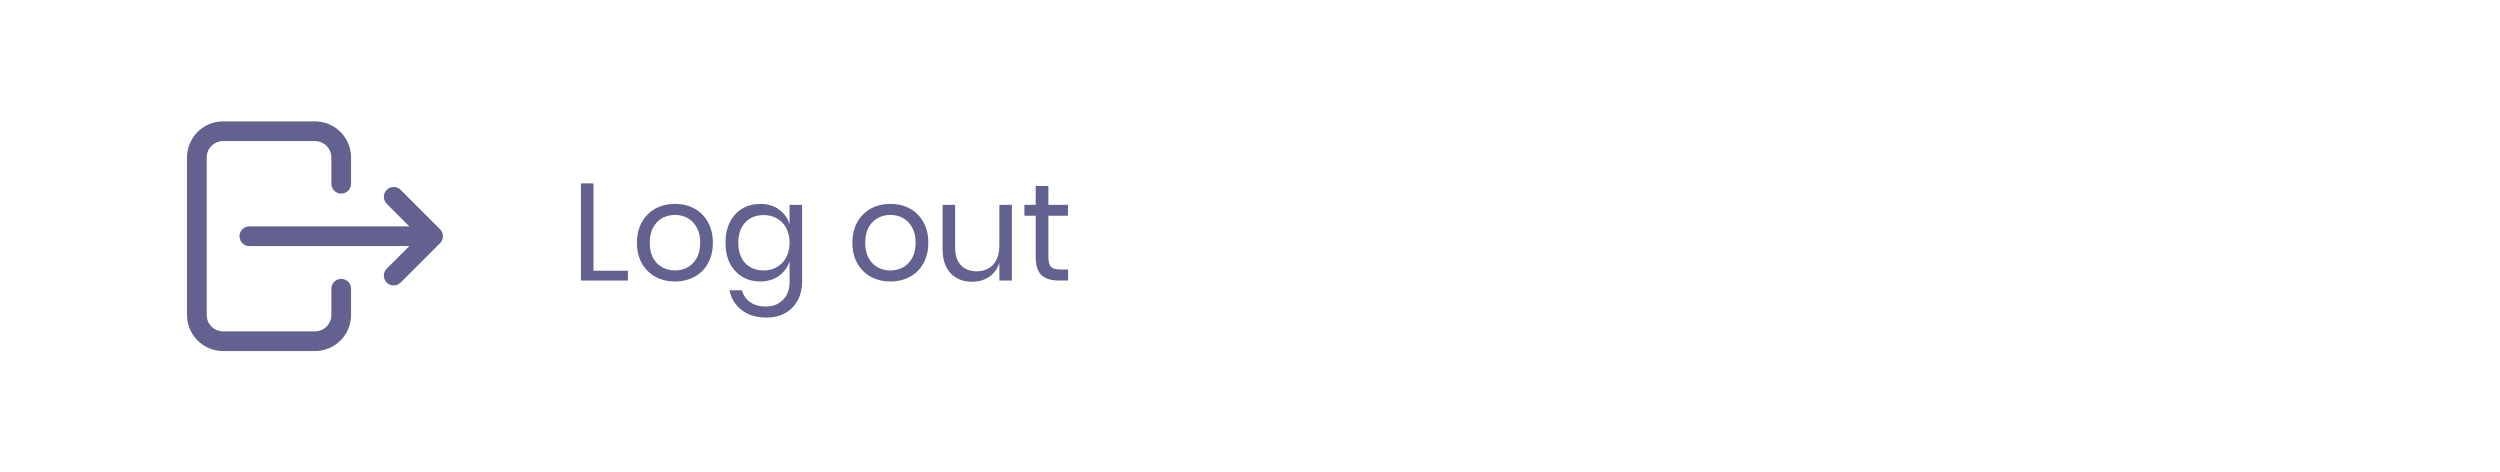 <svg width="254" height="48" viewBox="0 0 254 48" fill="none" xmlns="http://www.w3.org/2000/svg">
<g clip-path="url(#clip0_3_132)">
<path d="M34.667 18.667V16C34.667 15.293 34.386 14.614 33.886 14.114C33.386 13.614 32.707 13.333 32 13.333H22.667C21.959 13.333 21.281 13.614 20.781 14.114C20.281 14.614 20 15.293 20 16V32C20 32.707 20.281 33.386 20.781 33.886C21.281 34.386 21.959 34.667 22.667 34.667H32C32.707 34.667 33.386 34.386 33.886 33.886C34.386 33.386 34.667 32.707 34.667 32V29.333" stroke="#62618F" stroke-width="2" stroke-linecap="round" stroke-linejoin="round"/>
<path d="M25.333 24H44M44 24L40 20M44 24L40 28" stroke="#62618F" stroke-width="2" stroke-linecap="round" stroke-linejoin="round"/>
</g>
<path d="M60.296 27.506H63.796V28.5H59.022V18.63H60.296V27.506ZM68.578 20.716C69.316 20.716 69.974 20.875 70.552 21.192C71.14 21.509 71.598 21.967 71.924 22.564C72.26 23.161 72.428 23.861 72.428 24.664C72.428 25.467 72.26 26.167 71.924 26.764C71.598 27.352 71.14 27.805 70.552 28.122C69.974 28.439 69.316 28.598 68.578 28.598C67.841 28.598 67.178 28.439 66.59 28.122C66.012 27.805 65.554 27.352 65.218 26.764C64.882 26.167 64.714 25.467 64.714 24.664C64.714 23.861 64.882 23.161 65.218 22.564C65.554 21.967 66.012 21.509 66.59 21.192C67.178 20.875 67.841 20.716 68.578 20.716ZM68.578 21.836C68.121 21.836 67.696 21.939 67.304 22.144C66.922 22.349 66.609 22.667 66.366 23.096C66.133 23.516 66.016 24.039 66.016 24.664C66.016 25.28 66.133 25.803 66.366 26.232C66.609 26.652 66.922 26.965 67.304 27.17C67.696 27.375 68.121 27.478 68.578 27.478C69.036 27.478 69.456 27.375 69.838 27.17C70.23 26.965 70.543 26.652 70.776 26.232C71.019 25.803 71.14 25.28 71.14 24.664C71.14 24.039 71.019 23.516 70.776 23.096C70.543 22.667 70.23 22.349 69.838 22.144C69.456 21.939 69.036 21.836 68.578 21.836ZM77.238 20.716C77.985 20.716 78.615 20.903 79.128 21.276C79.651 21.649 80.015 22.149 80.22 22.774V20.814H81.494V28.626C81.494 29.335 81.345 29.965 81.046 30.516C80.748 31.067 80.328 31.496 79.786 31.804C79.245 32.112 78.615 32.266 77.896 32.266C76.86 32.266 76.016 32.014 75.362 31.51C74.709 31.015 74.294 30.343 74.116 29.494H75.376C75.526 30.007 75.806 30.409 76.216 30.698C76.636 30.997 77.173 31.146 77.826 31.146C78.517 31.146 79.086 30.922 79.534 30.474C79.992 30.035 80.22 29.419 80.22 28.626V26.54C80.015 27.165 79.651 27.665 79.128 28.038C78.615 28.411 77.985 28.598 77.238 28.598C76.557 28.598 75.95 28.439 75.418 28.122C74.886 27.805 74.466 27.352 74.158 26.764C73.86 26.167 73.71 25.467 73.71 24.664C73.71 23.861 73.86 23.161 74.158 22.564C74.466 21.967 74.886 21.509 75.418 21.192C75.95 20.875 76.557 20.716 77.238 20.716ZM77.602 21.85C76.818 21.85 76.188 22.102 75.712 22.606C75.246 23.101 75.012 23.787 75.012 24.664C75.012 25.541 75.246 26.232 75.712 26.736C76.188 27.231 76.818 27.478 77.602 27.478C78.106 27.478 78.554 27.361 78.946 27.128C79.348 26.895 79.66 26.568 79.884 26.148C80.108 25.719 80.22 25.224 80.22 24.664C80.22 24.104 80.108 23.609 79.884 23.18C79.66 22.751 79.348 22.424 78.946 22.2C78.554 21.967 78.106 21.85 77.602 21.85ZM90.467 20.716C91.204 20.716 91.862 20.875 92.441 21.192C93.029 21.509 93.486 21.967 93.813 22.564C94.149 23.161 94.317 23.861 94.317 24.664C94.317 25.467 94.149 26.167 93.813 26.764C93.486 27.352 93.029 27.805 92.441 28.122C91.862 28.439 91.204 28.598 90.467 28.598C89.73 28.598 89.067 28.439 88.479 28.122C87.9 27.805 87.443 27.352 87.107 26.764C86.771 26.167 86.603 25.467 86.603 24.664C86.603 23.861 86.771 23.161 87.107 22.564C87.443 21.967 87.9 21.509 88.479 21.192C89.067 20.875 89.73 20.716 90.467 20.716ZM90.467 21.836C90.01 21.836 89.585 21.939 89.193 22.144C88.81 22.349 88.498 22.667 88.255 23.096C88.022 23.516 87.905 24.039 87.905 24.664C87.905 25.28 88.022 25.803 88.255 26.232C88.498 26.652 88.81 26.965 89.193 27.17C89.585 27.375 90.01 27.478 90.467 27.478C90.924 27.478 91.344 27.375 91.727 27.17C92.119 26.965 92.432 26.652 92.665 26.232C92.908 25.803 93.029 25.28 93.029 24.664C93.029 24.039 92.908 23.516 92.665 23.096C92.432 22.667 92.119 22.349 91.727 22.144C91.344 21.939 90.924 21.836 90.467 21.836ZM102.809 20.814V28.5H101.535V26.694C101.339 27.319 100.989 27.8 100.485 28.136C99.99 28.463 99.412 28.626 98.749 28.626C97.862 28.626 97.144 28.341 96.593 27.772C96.042 27.193 95.767 26.367 95.767 25.294V20.814H97.041V25.168C97.041 25.933 97.237 26.526 97.629 26.946C98.021 27.357 98.553 27.562 99.225 27.562C99.925 27.562 100.485 27.338 100.905 26.89C101.325 26.433 101.535 25.77 101.535 24.902V20.814H102.809ZM108.518 27.38V28.5H107.566C106.782 28.5 106.194 28.313 105.802 27.94C105.419 27.567 105.228 26.941 105.228 26.064V21.92H104.08V20.814H105.228V18.896H106.516V20.814H108.504V21.92H106.516V26.092C106.516 26.587 106.605 26.927 106.782 27.114C106.969 27.291 107.286 27.38 107.734 27.38H108.518Z" fill="#62618F"/>
<defs>
<clipPath id="clip0_3_132">
<rect width="32" height="32" fill="white" transform="translate(16 8)"/>
</clipPath>
</defs>
</svg>
